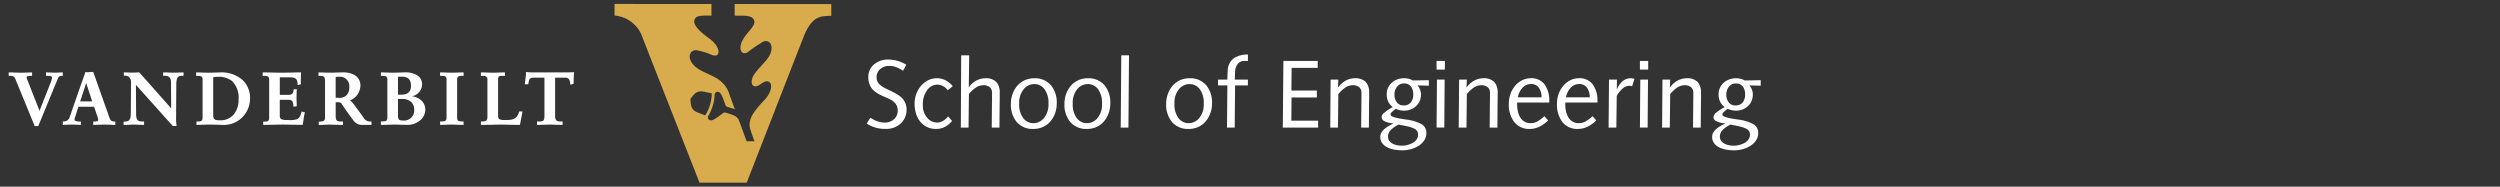 <svg xmlns="http://www.w3.org/2000/svg" viewBox="0 0 442 33"><rect x="0" y="0" width="442" height="33" fill="#333333" stroke="none"/><defs><style>.b{fill:#fff}</style></defs><path d="M129.888.711v2.053h.807c.8 0 1.93 0 2.375.436.866.922-.264 1.763-1.3 3.166-1.637 2.176-.621 3.6.457 2.835a27.939 27.939 0 0 1 2.633-1.8c1.372-.65 2.253 1.088.823 2.975-.564.775-1.647 1.752-2.347 2.785-.86 1.243-.458 2.914 1.2 1.673 1.914-1.44 2.591.791.569 2.891-1.856 1.99-2.984 3.424-2.439 5.16.2.631.443 1.326.652 1.932a.349.349 0 0 0 .075.109l-.049.08a.433.433 0 0 0-.174-.025h-1.161c-.064-.174-.673-1.82-1.323-3.588-.207-.527-.468-.9-1.741-1.281-.273-.082-.5-.15-.63-.187a.5.5 0 0 0-.484.08l-.818.6c-.764.563-1.141.74-1.47.656a.514.514 0 0 1-.377-.586v-.09a8.051 8.051 0 0 0 1.19-3.973l.047-.069a.519.519 0 0 1 .638-.284c.321.112.539.466.869 1.356.058.158.217.584.343.928a.524.524 0 0 0 .418.373l1.078.324a.275.275 0 0 1 .1.07l.079-.08a.339.339 0 0 1-.076-.109c-.454-1.231-.807-2.187-.836-2.27a4.924 4.924 0 0 0-1.9-2.742c-.975-.693-2.47-1.232-3.317-1.723-2.58-1.467-2.143-3.587-.676-3.506a11.961 11.961 0 0 1 2.756.839c1.58.584 1.629-1.367-.418-2.867-2.6-1.908-3.1-2.9-2.487-3.679.323-.413 1.215-.417 2.1-.41h.714V.705L108.648.7v2.05a5.7 5.7 0 0 1 4.93 3.82c1 2.633 9.241 23.506 10.087 25.728.229-.006 8.352 0 8.352 0 .72-1.838 8.768-22.509 10.074-25.813 1.166-2.951 2.411-3.526 3.8-3.641.329-.026.737-.042 1.08-.039V.718zm-6.14 19.33c-1.093-.391-1.508-.728-1.636-1.859-.035-.286-.043-.679-.043-.679s.224-.325.407-.544c.727-.874 1.262-.929 2.389-.656l.98.213a7.545 7.545 0 0 1-1.162 3.883z" fill="#d8ab4c"/><path class="b" d="M10.989 12.8l-.46.02-.139.007h-.046c-.2.01-.4.025-.589.025-.274 0-.53-.015-.781-.026H8.93a12.216 12.216 0 0 0-.679-.025h-.114v.609h.332c.6 0 .72.123.72.321a1.963 1.963 0 0 1-.161.685c-.077.192-1.656 4.2-2.041 5.174-.4-1.014-2.1-5.343-2.179-5.55a1.912 1.912 0 0 1-.108-.375c0-.1.155-.254.567-.254h.406V12.8h-.108l-.57.02-.158.006-.167.007c-.351.008-.717.023-1.025.023-.332 0-.67-.015-.994-.026a19.92 19.92 0 0 0-1.006-.028h-.11v.609h.239a.873.873 0 0 1 .99.672l3.371 8.2h.625l.029-.059c.094-.21.517-1.24 1.343-3.247.67-1.634 2.066-5.036 2.136-5.164a.58.58 0 0 1 .592-.4h.24V12.8h-.111zM19.445 21.021c-.135-.31-.268-.687-.389-1.054l-.09-.262a.179.179 0 0 1 0 .023c-.011-.052-.178-.516-2.338-6.6l-.12-.321c-.035-.1-.105-.095-.185-.087H16.254l-.143.013-.312.025h-.021a4.662 4.662 0 0 1-.611-.006h-.092l-.02.087c-.078.305-.263.8-.423 1.24l-.07.191-.169.463-2.072 5.967a1.073 1.073 0 0 1-1.024.77h-.187v.619l.125-.012.158-.008c.4-.018.819-.043 1.227-.043.452 0 .938.025 1.36.043l.2.008.116.015v-.605h-.251c-.26 0-.864-.036-.864-.358a2.044 2.044 0 0 1 .147-.567l.135-.416.391-1.271h2.787c.035.112.481 1.43.481 1.43a4.641 4.641 0 0 1 .253.9c0 .261-.481.282-.629.282h-.255v.6l.318-.012c.542-.018 1.1-.044 1.674-.044.549 0 1.073.025 1.587.043l.189.007.127.009v-.616H20.2a.711.711 0 0 1-.755-.453zM16.3 17.929h-2.127c.168-.507.828-2.519 1.065-3.246.084.241.988 3.028 1.062 3.246zM31.662 12.829h-.105c-.278.011-.526.023-.784.023-.3 0-.623-.016-.9-.026s-.6-.028-.914-.028h-.112v.609h.4c.368 0 .986.143.986 1.112 0 .043.027 3.668.031 4.631a4341.69 4341.69 0 0 0-5.613-6.321l-.031-.029h-.05c-.2 0-.4.013-.584.026h-.068l-.5.016-.618-.016h-.087c-.2-.012-.45-.024-.716-.024h-.111l.013.565.272.014a.964.964 0 0 1 .676.286 1.132 1.132 0 0 1 .318.8l-.037 5.465c0 .985-.163 1.556-.979 1.556l-.3.013v.579h.114c.287 0 .571-.012.846-.021h.023c.332-.019.606-.031.855-.031s.505.011.831.031h.021l.824.021h.108v-.608h-.331c-.833-.005-1.075-.319-1.075-1.41 0 0-.027-4.029-.031-5.056l6.521 7.271h.67l-.016-.126a8.242 8.242 0 0 1-.076-1.3l.037-5.907c0-1.541.568-1.541.984-1.541l.3-.012v-.587h-.108zM42.794 14.064a5.675 5.675 0 0 0-3.843-1.264l-.784.025h-.058c-.384.014-.8.03-1.249.03-.476 0-.972-.02-1.4-.035l-.255-.008-.423-.011h-.11v.609h.292c.54 0 .85.1.85.631v6.8c0 .589-.356.638-.785.638l-.294.01v.589h.112l.591-.016h.152c.382-.014.857-.032 1.334-.032 1.065 0 2.077.039 2.36.051a4.607 4.607 0 0 0 3.46-1.255 4.716 4.716 0 0 0 1.467-3.412 4.318 4.318 0 0 0-1.417-3.35zm-.617 3.6a3.979 3.979 0 0 1-.824 2.538 3.026 3.026 0 0 1-2.418 1.068c-.878 0-1.239-.083-1.239-.918v-6.709l.1-.01a6.2 6.2 0 0 1 .671-.046 3.8 3.8 0 0 1 2.614.782 4.2 4.2 0 0 1 1.096 3.294zM53.294 19.836c-.187.7-.391 1.042-.726 1.215a3.952 3.952 0 0 1-1.6.17h-.031c-.911 0-1.471-.034-1.471-.734v-2.844h1.49c.784 0 .844.323.924 1.112l.015.124.58-.121-.007-.1a23.736 23.736 0 0 1 0-2.769l.007-.119-.55.014-.01.093c-.079.692-.3.893-.974.893h-1.473v-3.104h1.7c1.294 0 1.386.427 1.45 1.246l.014.131.572-.152-.009-.092a16.785 16.785 0 0 1 .021-1.711l.015-.289h-.114c-.418 0-.946.013-1.5.027h-.114c-.58.011-1.18.026-1.716.026-.607 0-1.333-.019-1.859-.029-.6-.016-1.051-.025-1.375-.025h-.113v.609h.3c.537 0 .849.1.849.631v6.8c0 .552-.279.661-.762.661h-.292v.575h.108l1.324-.019c.643-.015 1.388-.033 2.045-.033.635 0 1.358.018 1.984.033h.116l1.317.016h.1l.014-.092.105-.713a12.417 12.417 0 0 1 .23-1.3l.023-.109-.578-.143zM72.832 17.012a2.161 2.161 0 0 0 1.792-2.063 1.848 1.848 0 0 0-.705-1.528 3.8 3.8 0 0 0-2.365-.622c-.279 0-.588.012-.931.027h-.064c-.353.011-.716.026-1.08.026s-.722-.015-1.068-.026h-.062a22.046 22.046 0 0 0-.894-.025h-.109v.609h.285c.544 0 .854.1.854.631v6.8c0 .526-.31.628-.854.628h-.285v.608h.109l.868-.016h.082c.418-.015.908-.033 1.346-.033s.857.016 1.252.032l1.018.019a3.481 3.481 0 0 0 2.236-.783 2.471 2.471 0 0 0 .937-1.892 2.194 2.194 0 0 0-.671-1.618 3.064 3.064 0 0 0-1.691-.774zm-1.933-.27s-.364-.01-.536-.012v-3.168h.671c.806 0 1.628.2 1.628 1.635.001 1.041-.575 1.545-1.762 1.545zm2.335 2.712a1.777 1.777 0 0 1-1.811 1.861c-.92 0-1.06-.129-1.06-.992v-2.834l.72.009a2.39 2.39 0 0 1 1.547.469 1.836 1.836 0 0 1 .605 1.488zM81.857 12.8l-.745.02-.235.007h-.066c-.327.01-.661.025-.97.025s-.658-.015-.993-.025h-.067a21.467 21.467 0 0 0-.861-.025h-.11v.609h.29c.539 0 .849.1.849.631v6.8c0 .526-.31.628-.849.628h-.293v.608h.11l.853-.019c.327-.014.706-.032 1.055-.032.326 0 .688.016 1.031.031h.037l.96.019h.11v-.608h-.292c-.54 0-.85-.1-.85-.628v-6.8c0-.528.31-.631.85-.631h.292v-.61h-.11zM91.767 19.784a2.142 2.142 0 0 1-.352.774 1.636 1.636 0 0 1-1.14.612 7.533 7.533 0 0 1-1.538.026c-.47-.058-.675-.243-.675-.615V14c0-.591.29-.591.773-.591h.435V12.8h-.11c-.322 0-.643.014-.952.028h-.04c-.32.011-.653.026-.983.026s-.688-.015-1.023-.026c-.31-.016-.673-.028-1.031-.028h-.109v.609h.291c.55 0 .863.1.863.631v6.672c0 .7-.407.761-.863.761h-.291v.608h.109l1.677-.021h.043c.673-.019 1.214-.031 1.711-.031s1 .01 1.63.031h.047c.511.01 1.039.021 1.595.021h.091l.013-.089c.107-.486.19-.933.276-1.408l.167-.879h-.591zM64.258 20.755l-1.665-2.268a2.669 2.669 0 0 0-.728-.726 2.9 2.9 0 0 0 1.852-2.526 2.118 2.118 0 0 0-.983-1.946 4.268 4.268 0 0 0-2.218-.49l-.775.02-.2.007h-.06c-.328.011-.671.026-1.05.026-.437 0-.884-.016-1.306-.031h-.132l-.574-.018h-.109v.609h.342c.444 0 .811.065.811.879v6.594c0 .564-.574.607-.749.607l-.35.013v.579h.113c.308 0 .6-.011.937-.025.278-.013.584-.027.885-.027.322 0 .678.011 1.115.031h.029l1.092.021h.11v-.608H60.3c-.593 0-.952-.045-.952-.927v-2.484c.138.007.587.018.587.018a.517.517 0 0 1 .457.247 50.62 50.62 0 0 0 2.147 3.032 1.818 1.818 0 0 0 1.673.71h1.468v-.581l-.1-.01a1.294 1.294 0 0 1-1.322-.726zm-2.5-5.439a2.1 2.1 0 0 1-.5 1.536 1.848 1.848 0 0 1-1.37.452c-.005 0-.418-.032-.544-.038V13.61l.07-.005a3.848 3.848 0 0 1 .557-.034 1.637 1.637 0 0 1 1.784 1.744zM101.374 12.767l-.291.021h-.039l-.577.009h-6.238c-.308 0-.5-.011-.689-.023h-.062l-.49-.045v.119a5.309 5.309 0 0 1-.05.781l-.006.08-.019.137-.118.948-.013.1h.6l.023-.081c.2-.954.219-1.077 1.107-1.084h1.747v6.766c0 .944-.3.981-.968.981h-.351v.608h.108l.877-.019c.411-.015.888-.033 1.318-.033.368 0 .806.018 1.19.031h.027l.9.019h.11v-.608h-.357c-.566 0-.968-.071-.968-1.007v-6.74h1.806c.8.007.843.72.863 1.1l.008.137.594-.15v-.086l.022-1.034c.011-.344.038-.655.05-.814l.014-.131-.134.014zM153.878 20.8a5.118 5.118 0 0 0 1.192.621 3.757 3.757 0 0 0 1.312.246 2.408 2.408 0 0 0 1.686-.588 2 2 0 0 0 .647-1.557 1.944 1.944 0 0 0-.179-.861 2 2 0 0 0-.494-.639 3.324 3.324 0 0 0-.689-.459q-.375-.187-.92-.426a12.155 12.155 0 0 1-1.167-.562 4.471 4.471 0 0 1-.852-.63 2.766 2.766 0 0 1-.647-.954 3.445 3.445 0 0 1-.247-1.362 2.813 2.813 0 0 1 1-2.231 3.79 3.79 0 0 1 2.572-.869 6.024 6.024 0 0 1 3.133.919l-.562 1.073a6.894 6.894 0 0 0-1.2-.647 3.5 3.5 0 0 0-1.3-.221 2.344 2.344 0 0 0-1.516.537 1.847 1.847 0 0 0-.665 1.524 1.726 1.726 0 0 0 .7 1.363 3.745 3.745 0 0 0 .647.426q.357.188.954.477.716.341 1.184.6a5 5 0 0 1 .895.647 2.788 2.788 0 0 1 .672.92 2.963 2.963 0 0 1 .247 1.252 3.269 3.269 0 0 1-.988 2.4 3.828 3.828 0 0 1-2.827.988 5.9 5.9 0 0 1-1.695-.23 6.273 6.273 0 0 1-1.541-.707zM167.555 15.95a2.332 2.332 0 0 0-1.839-.988 2.246 2.246 0 0 0-1.789.962 4.144 4.144 0 0 0-.766 2.648 3.265 3.265 0 0 0 .758 2.24 2.3 2.3 0 0 0 1.78.859 2.072 2.072 0 0 0 1.056-.322 2.893 2.893 0 0 0 .869-.768l.7.8a4.076 4.076 0 0 1-1.3 1.072 3.453 3.453 0 0 1-1.558.342 3.506 3.506 0 0 1-2.683-1.193 3.959 3.959 0 0 1-.8-1.422 5.86 5.86 0 0 1-.281-1.865 4.935 4.935 0 0 1 .29-1.677 4.594 4.594 0 0 1 .834-1.447 3.962 3.962 0 0 1 1.269-1 3.507 3.507 0 0 1 1.575-.357 3.249 3.249 0 0 1 1.542.383 3.864 3.864 0 0 1 1.235 1.031zM169.938 9.785h1.414l-.068 5.621h.034a3.5 3.5 0 0 1 1.277-1.15 3.309 3.309 0 0 1 1.567-.417 2.591 2.591 0 0 1 1.992.655 2.758 2.758 0 0 1 .6 1.916v.971c-.011.533-.017.857-.017.971l-.034 4.207h-1.363l.034-3.816c0-.113.005-.482.017-1.105V16.41a1.233 1.233 0 0 0-.409-1 1.733 1.733 0 0 0-1.141-.341 2.349 2.349 0 0 0-1.26.383 5.574 5.574 0 0 0-1.277 1.184l-.068 5.927h-1.362zM179 16.682a4.636 4.636 0 0 1 .8-1.447 3.76 3.76 0 0 1 1.311-1.022 4.02 4.02 0 0 1 1.754-.375 3.69 3.69 0 0 1 2.912 1.192 4.784 4.784 0 0 1 1.056 3.286 5.057 5.057 0 0 1-.272 1.637 4.645 4.645 0 0 1-.8 1.447 3.769 3.769 0 0 1-1.312 1.021 4.012 4.012 0 0 1-1.754.375 3.688 3.688 0 0 1-2.912-1.193 4.778 4.778 0 0 1-1.056-3.287 5.049 5.049 0 0 1 .273-1.634zm1.908 4.207a2.222 2.222 0 0 0 1.805.887 2.415 2.415 0 0 0 1.856-.9 3.723 3.723 0 0 0 .8-2.555 4.01 4.01 0 0 0-.715-2.571 2.225 2.225 0 0 0-1.805-.886 2.42 2.42 0 0 0-1.856.9 3.725 3.725 0 0 0-.8 2.554 4.009 4.009 0 0 0 .714 2.571zM188.468 16.682a4.636 4.636 0 0 1 .8-1.447 3.76 3.76 0 0 1 1.311-1.022 4.02 4.02 0 0 1 1.754-.375 3.69 3.69 0 0 1 2.912 1.192 4.784 4.784 0 0 1 1.056 3.286 5.057 5.057 0 0 1-.272 1.637 4.645 4.645 0 0 1-.8 1.447 3.769 3.769 0 0 1-1.312 1.021 4.012 4.012 0 0 1-1.754.375 3.688 3.688 0 0 1-2.912-1.193 4.778 4.778 0 0 1-1.056-3.287 5.049 5.049 0 0 1 .273-1.634zm1.908 4.207a2.222 2.222 0 0 0 1.805.887 2.415 2.415 0 0 0 1.856-.9 3.723 3.723 0 0 0 .8-2.555 4.01 4.01 0 0 0-.715-2.571 2.225 2.225 0 0 0-1.805-.886 2.42 2.42 0 0 0-1.856.9 3.725 3.725 0 0 0-.8 2.554 4.009 4.009 0 0 0 .715 2.571zM198.244 9.785h1.362l-.1 12.774h-1.362zM206.453 16.682a4.636 4.636 0 0 1 .8-1.447 3.76 3.76 0 0 1 1.311-1.022 4.02 4.02 0 0 1 1.754-.375 3.69 3.69 0 0 1 2.912 1.192 4.784 4.784 0 0 1 1.056 3.286 5.057 5.057 0 0 1-.272 1.637 4.645 4.645 0 0 1-.8 1.447 3.769 3.769 0 0 1-1.312 1.021 4.012 4.012 0 0 1-1.754.375 3.688 3.688 0 0 1-2.912-1.193 4.778 4.778 0 0 1-1.056-3.287 5.049 5.049 0 0 1 .273-1.634zm1.908 4.207a2.222 2.222 0 0 0 1.805.887 2.415 2.415 0 0 0 1.856-.9 3.723 3.723 0 0 0 .8-2.555 4.01 4.01 0 0 0-.715-2.571 2.225 2.225 0 0 0-1.805-.886 2.42 2.42 0 0 0-1.856.9 3.725 3.725 0 0 0-.8 2.554 4.009 4.009 0 0 0 .714 2.571zM215.343 14.077H217q0-.885.068-1.635a2.765 2.765 0 0 1 1.064-2.137 4.247 4.247 0 0 1 2.5-.656v1.124h-.6a1.431 1.431 0 0 0-1.218.554 2.408 2.408 0 0 0-.451 1.388l-.051 1.362h2.316V15.1h-2.265l-.068 7.46h-1.363L217 15.1h-1.652zM226.907 10.772h6.063V12h-4.615l-.034 4h4.5v1.226h-4.479l-.034 4.105h4.734v1.227H226.8zM235.252 14.077h1.362l-.051 1.362h.034a3.812 3.812 0 0 1 1.312-1.175 3.253 3.253 0 0 1 1.566-.426 2.593 2.593 0 0 1 1.993.655 2.758 2.758 0 0 1 .6 1.916v.971a60.35 60.35 0 0 0-.017.971l-.034 4.207h-1.362l.034-3.816c0-.113 0-.482.017-1.105V16.41a1.233 1.233 0 0 0-.409-1 1.731 1.731 0 0 0-1.141-.341 2.352 2.352 0 0 0-1.261.383 5.594 5.594 0 0 0-1.277 1.184l-.067 5.927h-1.363zM252.624 15.149l-2.01-.051a2.4 2.4 0 0 1 .613 1.635 2.825 2.825 0 0 1-.222 1.116 2.651 2.651 0 0 1-.63.9 2.947 2.947 0 0 1-.953.6 3.147 3.147 0 0 1-1.158.213 3.47 3.47 0 0 1-1.482-.324 7.408 7.408 0 0 0-.749.623.555.555 0 0 0-.187.365.312.312 0 0 0 .094.23 1.152 1.152 0 0 0 .366.2 5.137 5.137 0 0 0 .826.23q.554.12 1.405.238a8.115 8.115 0 0 1 2.733.793 1.711 1.711 0 0 1 .911 1.592 2.313 2.313 0 0 1-.392 1.328 3.319 3.319 0 0 1-1.03.971 4.925 4.925 0 0 1-1.38.58 5.794 5.794 0 0 1-1.422.188 8.584 8.584 0 0 1-1.312-.1 4.763 4.763 0 0 1-1.261-.375 2.6 2.6 0 0 1-.971-.74 1.807 1.807 0 0 1-.374-1.166 1.466 1.466 0 0 1 .2-.758 2.425 2.425 0 0 1 .52-.621 4.614 4.614 0 0 1 .655-.479c.228-.135.494-.283.8-.441l.1-.051v-.035a3.979 3.979 0 0 1-1.55-.391.825.825 0 0 1-.494-.7 1.076 1.076 0 0 1 .434-.766 9.65 9.65 0 0 1 1.542-1.023 2.768 2.768 0 0 1-.826-1 3.091 3.091 0 0 1-.247-1.3 2.6 2.6 0 0 1 .247-1.133 2.742 2.742 0 0 1 .673-.894 2.975 2.975 0 0 1 .971-.57 3.35 3.35 0 0 1 1.141-.2 3.005 3.005 0 0 1 1.584.392l2.827-.051zm-6.982 9.776a1.776 1.776 0 0 0 .613.494 2.927 2.927 0 0 0 .8.264 4.741 4.741 0 0 0 .835.076 3.8 3.8 0 0 0 .911-.119 4.005 4.005 0 0 0 .929-.357 2.109 2.109 0 0 0 .715-.613 1.438 1.438 0 0 0 .272-.869 1.1 1.1 0 0 0-.162-.621 1.4 1.4 0 0 0-.536-.443 4.818 4.818 0 0 0-1.03-.357q-.656-.161-1.729-.35a5.173 5.173 0 0 0-1.465 1.049 1.631 1.631 0 0 0-.392 1.08 1.214 1.214 0 0 0 .239.767zm3.814-9.64a1.515 1.515 0 0 0-1.277-.528 1.458 1.458 0 0 0-1.166.562 2.184 2.184 0 0 0-.469 1.448 2.091 2.091 0 0 0 .426 1.328 1.392 1.392 0 0 0 1.158.545 1.568 1.568 0 0 0 1.312-.537 2.162 2.162 0 0 0 .426-1.387 2.274 2.274 0 0 0-.41-1.43zM253.986 10.772h1.465v1.533h-1.465zm.068 3.3h1.362l-.068 8.482h-1.362zM257.972 14.077h1.362l-.051 1.362h.034a3.812 3.812 0 0 1 1.312-1.175 3.253 3.253 0 0 1 1.566-.426 2.593 2.593 0 0 1 1.993.655 2.758 2.758 0 0 1 .6 1.916v.971a60.35 60.35 0 0 0-.017.971l-.034 4.207h-1.362l.034-3.816c0-.113 0-.482.017-1.105V16.41a1.233 1.233 0 0 0-.409-1 1.731 1.731 0 0 0-1.141-.341 2.352 2.352 0 0 0-1.261.383 5.594 5.594 0 0 0-1.277 1.184l-.067 5.927H257.9zM268.224 18.131v.289a5.834 5.834 0 0 0 .137 1.285 3.467 3.467 0 0 0 .426 1.074 2.1 2.1 0 0 0 .749.73 2.136 2.136 0 0 0 1.09.266 2.368 2.368 0 0 0 1.21-.316 7.472 7.472 0 0 0 1.209-.91l.664.732a5.873 5.873 0 0 1-1.516 1.107 3.809 3.809 0 0 1-1.721.408 3.343 3.343 0 0 1-2.733-1.193 5.029 5.029 0 0 1-.979-3.287 5.1 5.1 0 0 1 .28-1.677 4.535 4.535 0 0 1 .81-1.439 3.968 3.968 0 0 1 1.243-1 3.35 3.35 0 0 1 1.55-.366 2.851 2.851 0 0 1 2.452 1.107 4.787 4.787 0 0 1 .817 2.912v.273zm4.326-.92a2.906 2.906 0 0 0-.46-1.678 1.612 1.612 0 0 0-1.431-.673 1.939 1.939 0 0 0-1.516.7 3.467 3.467 0 0 0-.8 1.653zM276.739 18.131v.289a5.834 5.834 0 0 0 .137 1.285 3.467 3.467 0 0 0 .426 1.074 2.1 2.1 0 0 0 .749.73 2.136 2.136 0 0 0 1.09.266 2.368 2.368 0 0 0 1.21-.316 7.472 7.472 0 0 0 1.209-.91l.664.732a5.873 5.873 0 0 1-1.516 1.107 3.809 3.809 0 0 1-1.721.408 3.343 3.343 0 0 1-2.733-1.193 5.029 5.029 0 0 1-.979-3.287 5.1 5.1 0 0 1 .28-1.677 4.535 4.535 0 0 1 .81-1.439 3.968 3.968 0 0 1 1.243-1 3.35 3.35 0 0 1 1.55-.366 2.851 2.851 0 0 1 2.452 1.107 4.787 4.787 0 0 1 .817 2.912v.273zm4.326-.92a2.906 2.906 0 0 0-.46-1.678 1.612 1.612 0 0 0-1.431-.673 1.939 1.939 0 0 0-1.516.7 3.467 3.467 0 0 0-.8 1.653zM284.472 14.077h1.4l-.017 1.652.034.034a3.141 3.141 0 0 1 .332-.647 3.753 3.753 0 0 1 .485-.6 2.155 2.155 0 0 1 1.532-.681 2.107 2.107 0 0 1 .732.119l-.408 1.294a2.365 2.365 0 0 0-.528-.085 1.888 1.888 0 0 0-1.09.443 4.185 4.185 0 0 0-1.107 1.379l-.067 5.57h-1.37zM289.938 10.772h1.462v1.533h-1.465zm.068 3.3h1.362l-.068 8.482h-1.362zM293.924 14.077h1.362l-.051 1.362h.034a3.812 3.812 0 0 1 1.312-1.175 3.253 3.253 0 0 1 1.566-.426 2.593 2.593 0 0 1 1.993.655 2.758 2.758 0 0 1 .6 1.916v.971a60.35 60.35 0 0 0-.017.971l-.034 4.207h-1.362l.034-3.816c0-.113 0-.482.017-1.105V16.41a1.233 1.233 0 0 0-.409-1 1.731 1.731 0 0 0-1.141-.341 2.352 2.352 0 0 0-1.261.383 5.594 5.594 0 0 0-1.277 1.184l-.067 5.927h-1.363zM311.295 15.149l-2.01-.051a2.4 2.4 0 0 1 .613 1.635 2.825 2.825 0 0 1-.222 1.116 2.651 2.651 0 0 1-.63.9 2.947 2.947 0 0 1-.953.6 3.147 3.147 0 0 1-1.158.213 3.47 3.47 0 0 1-1.482-.324 7.408 7.408 0 0 0-.749.623.555.555 0 0 0-.187.365.312.312 0 0 0 .094.23 1.152 1.152 0 0 0 .366.2 5.137 5.137 0 0 0 .826.23q.554.12 1.405.238a8.115 8.115 0 0 1 2.733.793 1.711 1.711 0 0 1 .911 1.592 2.313 2.313 0 0 1-.392 1.328 3.319 3.319 0 0 1-1.03.971 4.925 4.925 0 0 1-1.38.58 5.794 5.794 0 0 1-1.422.188 8.584 8.584 0 0 1-1.312-.1 4.763 4.763 0 0 1-1.261-.375 2.6 2.6 0 0 1-.971-.74 1.807 1.807 0 0 1-.374-1.166 1.466 1.466 0 0 1 .2-.758 2.425 2.425 0 0 1 .52-.621 4.614 4.614 0 0 1 .655-.479c.228-.135.494-.283.8-.441l.1-.051v-.035a3.979 3.979 0 0 1-1.55-.391.825.825 0 0 1-.494-.7 1.076 1.076 0 0 1 .434-.766 9.65 9.65 0 0 1 1.542-1.023 2.768 2.768 0 0 1-.826-1 3.091 3.091 0 0 1-.247-1.3 2.6 2.6 0 0 1 .256-1.13 2.742 2.742 0 0 1 .673-.894 2.975 2.975 0 0 1 .971-.57 3.35 3.35 0 0 1 1.141-.2 3.005 3.005 0 0 1 1.584.392l2.827-.051zm-6.982 9.776a1.776 1.776 0 0 0 .613.494 2.927 2.927 0 0 0 .8.264 4.741 4.741 0 0 0 .835.076 3.8 3.8 0 0 0 .911-.119 4.005 4.005 0 0 0 .929-.357 2.109 2.109 0 0 0 .715-.613 1.438 1.438 0 0 0 .272-.869 1.1 1.1 0 0 0-.162-.621 1.4 1.4 0 0 0-.536-.443 4.818 4.818 0 0 0-1.03-.357q-.656-.161-1.729-.35a5.173 5.173 0 0 0-1.465 1.049 1.631 1.631 0 0 0-.392 1.08 1.214 1.214 0 0 0 .239.767zm3.814-9.64a1.515 1.515 0 0 0-1.277-.528 1.458 1.458 0 0 0-1.166.562 2.184 2.184 0 0 0-.469 1.448 2.091 2.091 0 0 0 .426 1.328 1.392 1.392 0 0 0 1.158.545 1.568 1.568 0 0 0 1.312-.537 2.162 2.162 0 0 0 .426-1.387 2.274 2.274 0 0 0-.41-1.43z"/></svg>